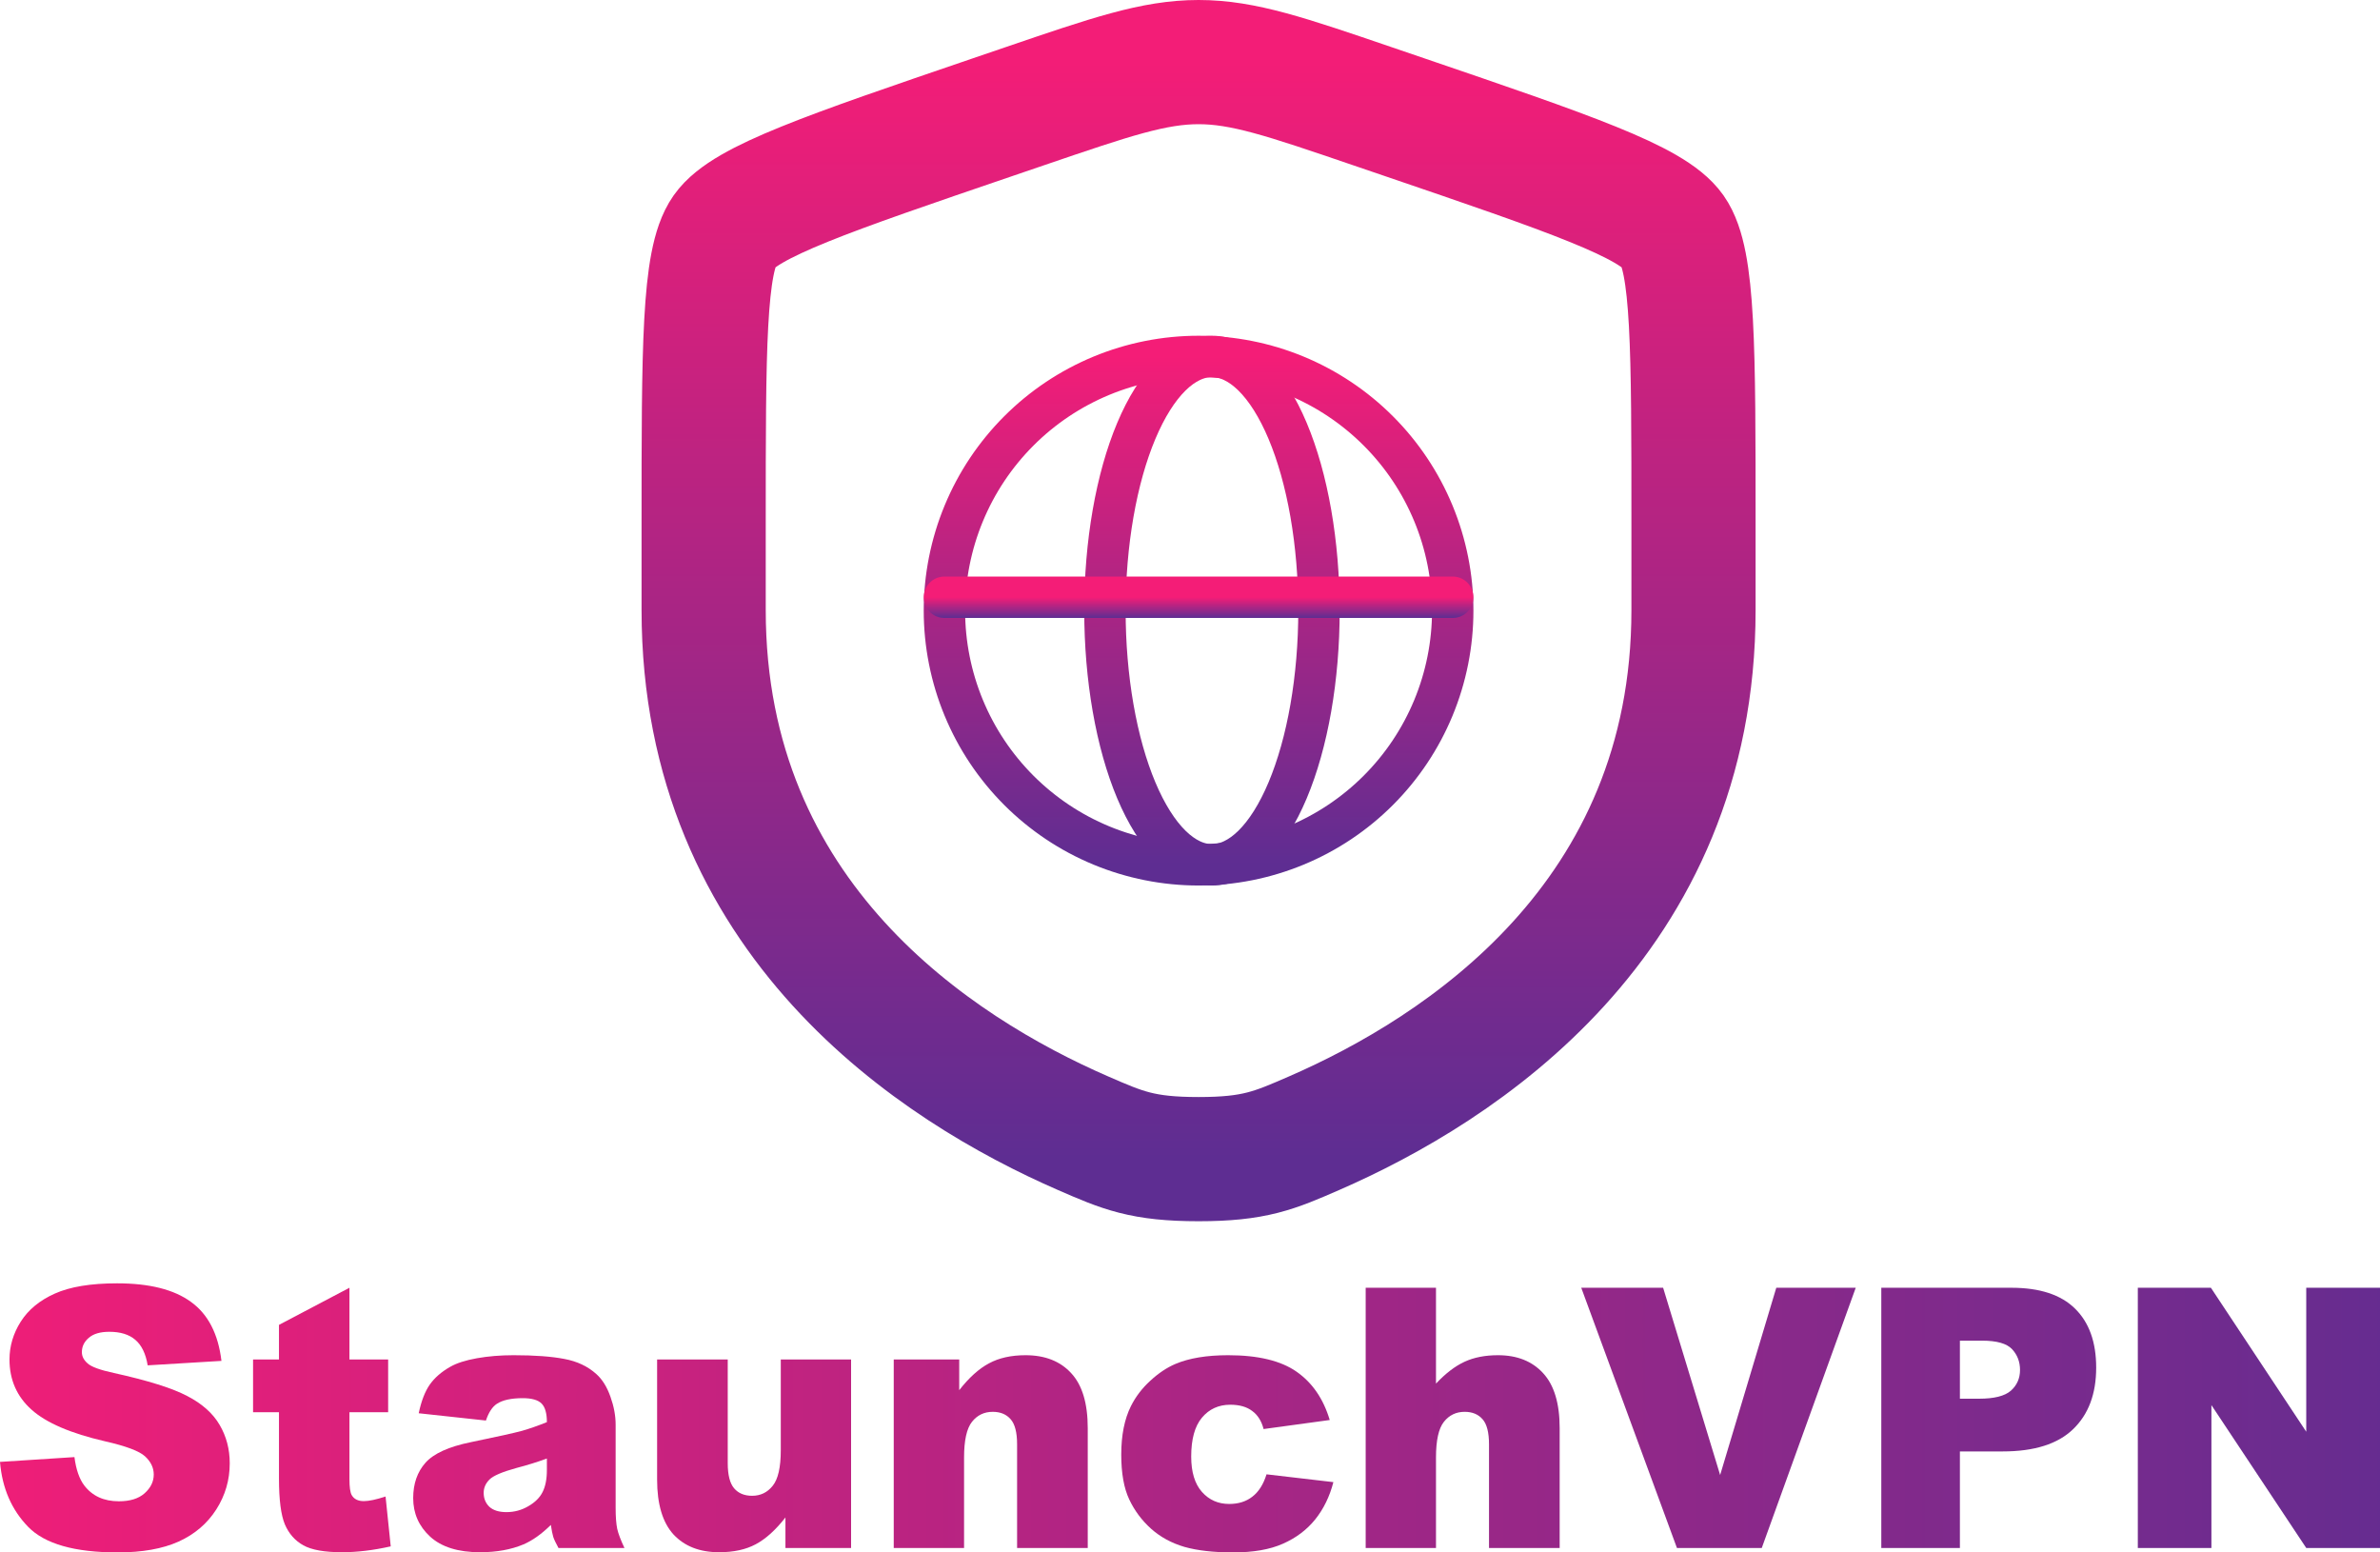 <svg width="115" height="75" viewBox="0 0 115 75" fill="none" xmlns="http://www.w3.org/2000/svg">
<path d="M34 25.304C34 16.831 34 12.594 35.003 11.168C36.006 9.743 40.001 8.379 47.99 5.652L49.512 5.133C53.676 3.711 55.759 3 57.915 3C60.071 3 62.153 3.711 66.317 5.133L67.84 5.652C75.829 8.379 79.823 9.743 80.826 11.168C81.829 12.594 81.829 16.831 81.829 25.304C81.829 26.584 81.829 27.972 81.829 29.477C81.829 44.418 70.566 51.669 63.498 54.747C61.581 55.582 60.623 56 57.915 56C55.206 56 54.248 55.582 52.331 54.747C45.264 51.669 34 44.418 34 29.477C34 27.972 34 26.584 34 25.304Z" stroke="url(#paint0_linear_42_673)" stroke-width="6"/>
<path d="M70.195 29.5C70.195 31.113 69.877 32.71 69.26 34.2C68.643 35.69 67.739 37.043 66.598 38.184C65.458 39.324 64.104 40.229 62.614 40.846C61.124 41.463 59.527 41.781 57.915 41.781C56.302 41.781 54.705 41.463 53.215 40.846C51.725 40.229 50.371 39.324 49.231 38.184C48.091 37.043 47.186 35.69 46.569 34.2C45.952 32.71 45.634 31.113 45.634 29.5C45.634 27.887 45.952 26.291 46.569 24.801C47.186 23.311 48.091 21.957 49.231 20.817C50.371 19.676 51.725 18.772 53.215 18.154C54.705 17.537 56.302 17.22 57.915 17.22C59.527 17.22 61.124 17.537 62.614 18.154C64.104 18.772 65.458 19.676 66.598 20.817C67.739 21.957 68.643 23.311 69.26 24.801C69.877 26.291 70.195 27.887 70.195 29.5Z" stroke="url(#paint1_linear_42_673)" stroke-width="2"/>
<path d="M63.338 34.2C63.598 32.71 63.732 31.113 63.732 29.5C63.732 27.887 63.598 26.291 63.338 24.801C63.078 23.311 62.697 21.957 62.217 20.817C61.737 19.676 61.167 18.772 60.54 18.154C59.912 17.537 59.24 17.22 58.561 17.22C57.882 17.22 57.21 17.537 56.582 18.154C55.955 18.772 55.385 19.676 54.905 20.817C54.425 21.957 54.044 23.311 53.784 24.801C53.524 26.291 53.39 27.887 53.39 29.5C53.39 31.113 53.524 32.71 53.784 34.2C54.044 35.69 54.425 37.043 54.905 38.184C55.385 39.324 55.955 40.229 56.582 40.846C57.21 41.463 57.882 41.781 58.561 41.781C59.24 41.781 59.912 41.463 60.54 40.846C61.167 40.229 61.737 39.324 62.217 38.184C62.697 37.043 63.078 35.69 63.338 34.2Z" stroke="url(#paint2_linear_42_673)" stroke-width="2"/>
<path d="M45.634 28.854H70.195" stroke="url(#paint3_linear_42_673)" stroke-width="2" stroke-linecap="round"/>
<path d="M0 70.627L3.597 70.395C3.675 70.995 3.834 71.453 4.073 71.767C4.463 72.276 5.019 72.53 5.742 72.53C6.282 72.53 6.697 72.402 6.986 72.144C7.281 71.882 7.429 71.579 7.429 71.236C7.429 70.91 7.289 70.618 7.011 70.361C6.733 70.104 6.087 69.861 5.075 69.632C3.417 69.249 2.234 68.74 1.527 68.106C0.815 67.471 0.459 66.662 0.459 65.679C0.459 65.033 0.64 64.424 1.002 63.852C1.369 63.275 1.917 62.823 2.646 62.497C3.38 62.166 4.385 62 5.659 62C7.223 62 8.413 62.3 9.231 62.9C10.055 63.495 10.545 64.444 10.7 65.747L7.136 65.962C7.042 65.396 6.841 64.984 6.535 64.727C6.235 64.47 5.818 64.341 5.283 64.341C4.844 64.341 4.513 64.438 4.29 64.633C4.068 64.821 3.956 65.053 3.956 65.327C3.956 65.527 4.048 65.707 4.232 65.867C4.41 66.033 4.833 66.188 5.5 66.331C7.153 66.696 8.336 67.068 9.048 67.445C9.766 67.817 10.286 68.28 10.609 68.834C10.937 69.389 11.101 70.009 11.101 70.695C11.101 71.501 10.884 72.245 10.45 72.925C10.016 73.605 9.409 74.123 8.63 74.477C7.851 74.826 6.869 75 5.684 75C3.603 75 2.162 74.588 1.361 73.765C0.559 72.942 0.106 71.896 0 70.627Z" fill="url(#paint4_linear_42_673)"/>
<path d="M16.885 62.214V65.679H18.755V68.226H16.885V71.458C16.885 71.847 16.921 72.104 16.994 72.23C17.105 72.425 17.3 72.522 17.578 72.522C17.828 72.522 18.179 72.447 18.63 72.299L18.88 74.708C18.04 74.897 17.255 74.991 16.526 74.991C15.681 74.991 15.057 74.88 14.657 74.657C14.256 74.434 13.958 74.097 13.764 73.645C13.574 73.188 13.48 72.45 13.48 71.433V68.226H12.228V65.679H13.48V64.007L16.885 62.214Z" fill="url(#paint5_linear_42_673)"/>
<path d="M23.479 68.629L20.232 68.277C20.355 67.694 20.53 67.237 20.758 66.905C20.992 66.568 21.326 66.276 21.76 66.03C22.071 65.853 22.5 65.716 23.045 65.619C23.59 65.522 24.18 65.473 24.815 65.473C25.833 65.473 26.651 65.533 27.268 65.653C27.886 65.767 28.401 66.01 28.813 66.382C29.102 66.639 29.33 67.005 29.497 67.48C29.664 67.948 29.747 68.397 29.747 68.826V72.848C29.747 73.276 29.773 73.614 29.823 73.859C29.878 74.1 29.995 74.408 30.173 74.786H26.985C26.857 74.551 26.773 74.374 26.734 74.254C26.695 74.128 26.656 73.934 26.617 73.671C26.172 74.111 25.73 74.425 25.29 74.614C24.689 74.866 23.991 74.991 23.195 74.991C22.138 74.991 21.334 74.74 20.783 74.237C20.238 73.734 19.965 73.114 19.965 72.376C19.965 71.684 20.163 71.115 20.558 70.669C20.953 70.224 21.682 69.892 22.745 69.675C24.019 69.412 24.845 69.229 25.224 69.126C25.602 69.017 26.003 68.877 26.425 68.706C26.425 68.277 26.339 67.977 26.167 67.805C25.994 67.634 25.691 67.548 25.257 67.548C24.701 67.548 24.283 67.64 24.005 67.823C23.788 67.966 23.613 68.234 23.479 68.629ZM26.425 70.464C25.958 70.635 25.471 70.787 24.965 70.918C24.275 71.107 23.838 71.293 23.654 71.476C23.465 71.664 23.371 71.879 23.371 72.119C23.371 72.393 23.462 72.619 23.646 72.796C23.835 72.968 24.111 73.053 24.472 73.053C24.851 73.053 25.201 72.959 25.524 72.77C25.852 72.582 26.083 72.353 26.217 72.084C26.356 71.81 26.425 71.456 26.425 71.021V70.464Z" fill="url(#paint6_linear_42_673)"/>
<path d="M41.124 74.786H37.952V73.311C37.479 73.917 37.001 74.348 36.517 74.606C36.038 74.863 35.448 74.991 34.747 74.991C33.812 74.991 33.078 74.706 32.544 74.134C32.015 73.556 31.751 72.67 31.751 71.476V65.679H35.164V70.687C35.164 71.258 35.267 71.664 35.473 71.904C35.679 72.144 35.968 72.264 36.341 72.264C36.748 72.264 37.079 72.104 37.334 71.784C37.596 71.464 37.727 70.89 37.727 70.061V65.679H41.124V74.786Z" fill="url(#paint7_linear_42_673)"/>
<path d="M43.185 65.679H46.349V67.162C46.822 66.556 47.3 66.125 47.785 65.867C48.269 65.604 48.858 65.473 49.554 65.473C50.494 65.473 51.229 65.762 51.758 66.339C52.292 66.911 52.559 67.797 52.559 68.997V74.786H49.145V69.778C49.145 69.206 49.042 68.803 48.836 68.569C48.63 68.329 48.341 68.208 47.968 68.208C47.556 68.208 47.222 68.368 46.967 68.689C46.711 69.009 46.583 69.583 46.583 70.412V74.786H43.185V65.679Z" fill="url(#paint8_linear_42_673)"/>
<path d="M61.198 71.227L64.428 71.604C64.25 72.296 63.958 72.896 63.551 73.405C63.145 73.908 62.625 74.3 61.99 74.58C61.362 74.86 60.56 75 59.587 75C58.646 75 57.862 74.911 57.233 74.734C56.61 74.551 56.073 74.26 55.622 73.859C55.171 73.454 54.818 72.979 54.562 72.436C54.306 71.893 54.178 71.173 54.178 70.275C54.178 69.338 54.334 68.557 54.645 67.934C54.874 67.477 55.185 67.068 55.58 66.708C55.975 66.342 56.382 66.07 56.799 65.893C57.461 65.613 58.31 65.473 59.345 65.473C60.791 65.473 61.893 65.739 62.65 66.27C63.412 66.802 63.946 67.58 64.252 68.603L61.056 69.04C60.956 68.651 60.772 68.36 60.505 68.166C60.243 67.966 59.89 67.865 59.445 67.865C58.883 67.865 58.426 68.074 58.076 68.491C57.731 68.903 57.558 69.529 57.558 70.369C57.558 71.118 57.731 71.687 58.076 72.076C58.421 72.465 58.861 72.659 59.395 72.659C59.84 72.659 60.213 72.542 60.513 72.307C60.819 72.073 61.047 71.713 61.198 71.227Z" fill="url(#paint9_linear_42_673)"/>
<path d="M65.989 62.214H69.386V66.845C69.847 66.353 70.306 66.002 70.763 65.79C71.219 65.579 71.759 65.473 72.382 65.473C73.306 65.473 74.032 65.762 74.561 66.339C75.095 66.916 75.362 67.803 75.362 68.997V74.786H71.948V69.778C71.948 69.206 71.845 68.803 71.639 68.569C71.433 68.329 71.144 68.208 70.771 68.208C70.359 68.208 70.025 68.368 69.77 68.689C69.514 69.009 69.386 69.583 69.386 70.412V74.786H65.989V62.214Z" fill="url(#paint10_linear_42_673)"/>
<path d="M76.405 62.214H80.361L83.116 71.261L85.829 62.214H89.668L85.127 74.786H81.029L76.405 62.214Z" fill="url(#paint11_linear_42_673)"/>
<path d="M90.903 62.214H97.188C98.557 62.214 99.581 62.549 100.26 63.218C100.944 63.886 101.286 64.838 101.286 66.073C101.286 67.342 100.914 68.334 100.168 69.049C99.428 69.763 98.296 70.121 96.771 70.121H94.701V74.786H90.903V62.214ZM94.701 67.574H95.627C96.356 67.574 96.868 67.445 97.163 67.188C97.458 66.925 97.606 66.591 97.606 66.185C97.606 65.79 97.478 65.456 97.222 65.181C96.966 64.907 96.484 64.77 95.778 64.77H94.701V67.574Z" fill="url(#paint12_linear_42_673)"/>
<path d="M103.298 62.214H106.829L111.436 69.169V62.214H115V74.786H111.436L106.854 67.883V74.786H103.298V62.214Z" fill="url(#paint13_linear_42_673)"/>
<defs>
<linearGradient id="paint0_linear_42_673" x1="57.915" y1="3" x2="57.915" y2="56" gradientUnits="userSpaceOnUse">
<stop stop-color="#F31D77"/>
<stop offset="1" stop-color="#5E2D92"/>
</linearGradient>
<linearGradient id="paint1_linear_42_673" x1="57.915" y1="17.22" x2="57.915" y2="41.781" gradientUnits="userSpaceOnUse">
<stop stop-color="#F41D77"/>
<stop offset="1" stop-color="#5E2D92"/>
</linearGradient>
<linearGradient id="paint2_linear_42_673" x1="58.561" y1="17.22" x2="58.561" y2="41.781" gradientUnits="userSpaceOnUse">
<stop stop-color="#F41D77"/>
<stop offset="1" stop-color="#5E2D92"/>
</linearGradient>
<linearGradient id="paint3_linear_42_673" x1="57.915" y1="28.854" x2="57.915" y2="29.854" gradientUnits="userSpaceOnUse">
<stop stop-color="#F41D77"/>
<stop offset="1" stop-color="#5E2D92"/>
</linearGradient>
<linearGradient id="paint4_linear_42_673" x1="-4.666" y1="67.651" x2="120.334" y2="67.651" gradientUnits="userSpaceOnUse">
<stop stop-color="#F41D77"/>
<stop offset="1" stop-color="#602D91"/>
</linearGradient>
<linearGradient id="paint5_linear_42_673" x1="-4.666" y1="67.651" x2="120.334" y2="67.651" gradientUnits="userSpaceOnUse">
<stop stop-color="#F41D77"/>
<stop offset="1" stop-color="#602D91"/>
</linearGradient>
<linearGradient id="paint6_linear_42_673" x1="-4.666" y1="67.651" x2="120.334" y2="67.651" gradientUnits="userSpaceOnUse">
<stop stop-color="#F41D77"/>
<stop offset="1" stop-color="#602D91"/>
</linearGradient>
<linearGradient id="paint7_linear_42_673" x1="-4.666" y1="67.651" x2="120.334" y2="67.651" gradientUnits="userSpaceOnUse">
<stop stop-color="#F41D77"/>
<stop offset="1" stop-color="#602D91"/>
</linearGradient>
<linearGradient id="paint8_linear_42_673" x1="-4.666" y1="67.651" x2="120.334" y2="67.651" gradientUnits="userSpaceOnUse">
<stop stop-color="#F41D77"/>
<stop offset="1" stop-color="#602D91"/>
</linearGradient>
<linearGradient id="paint9_linear_42_673" x1="-4.666" y1="67.651" x2="120.334" y2="67.651" gradientUnits="userSpaceOnUse">
<stop stop-color="#F41D77"/>
<stop offset="1" stop-color="#602D91"/>
</linearGradient>
<linearGradient id="paint10_linear_42_673" x1="-4.666" y1="67.651" x2="120.334" y2="67.651" gradientUnits="userSpaceOnUse">
<stop stop-color="#F41D77"/>
<stop offset="1" stop-color="#602D91"/>
</linearGradient>
<linearGradient id="paint11_linear_42_673" x1="-4.666" y1="67.651" x2="120.334" y2="67.651" gradientUnits="userSpaceOnUse">
<stop stop-color="#F41D77"/>
<stop offset="1" stop-color="#602D91"/>
</linearGradient>
<linearGradient id="paint12_linear_42_673" x1="-4.666" y1="67.651" x2="120.334" y2="67.651" gradientUnits="userSpaceOnUse">
<stop stop-color="#F41D77"/>
<stop offset="1" stop-color="#602D91"/>
</linearGradient>
<linearGradient id="paint13_linear_42_673" x1="-4.666" y1="67.651" x2="120.334" y2="67.651" gradientUnits="userSpaceOnUse">
<stop stop-color="#F41D77"/>
<stop offset="1" stop-color="#602D91"/>
</linearGradient>
</defs>
</svg>
